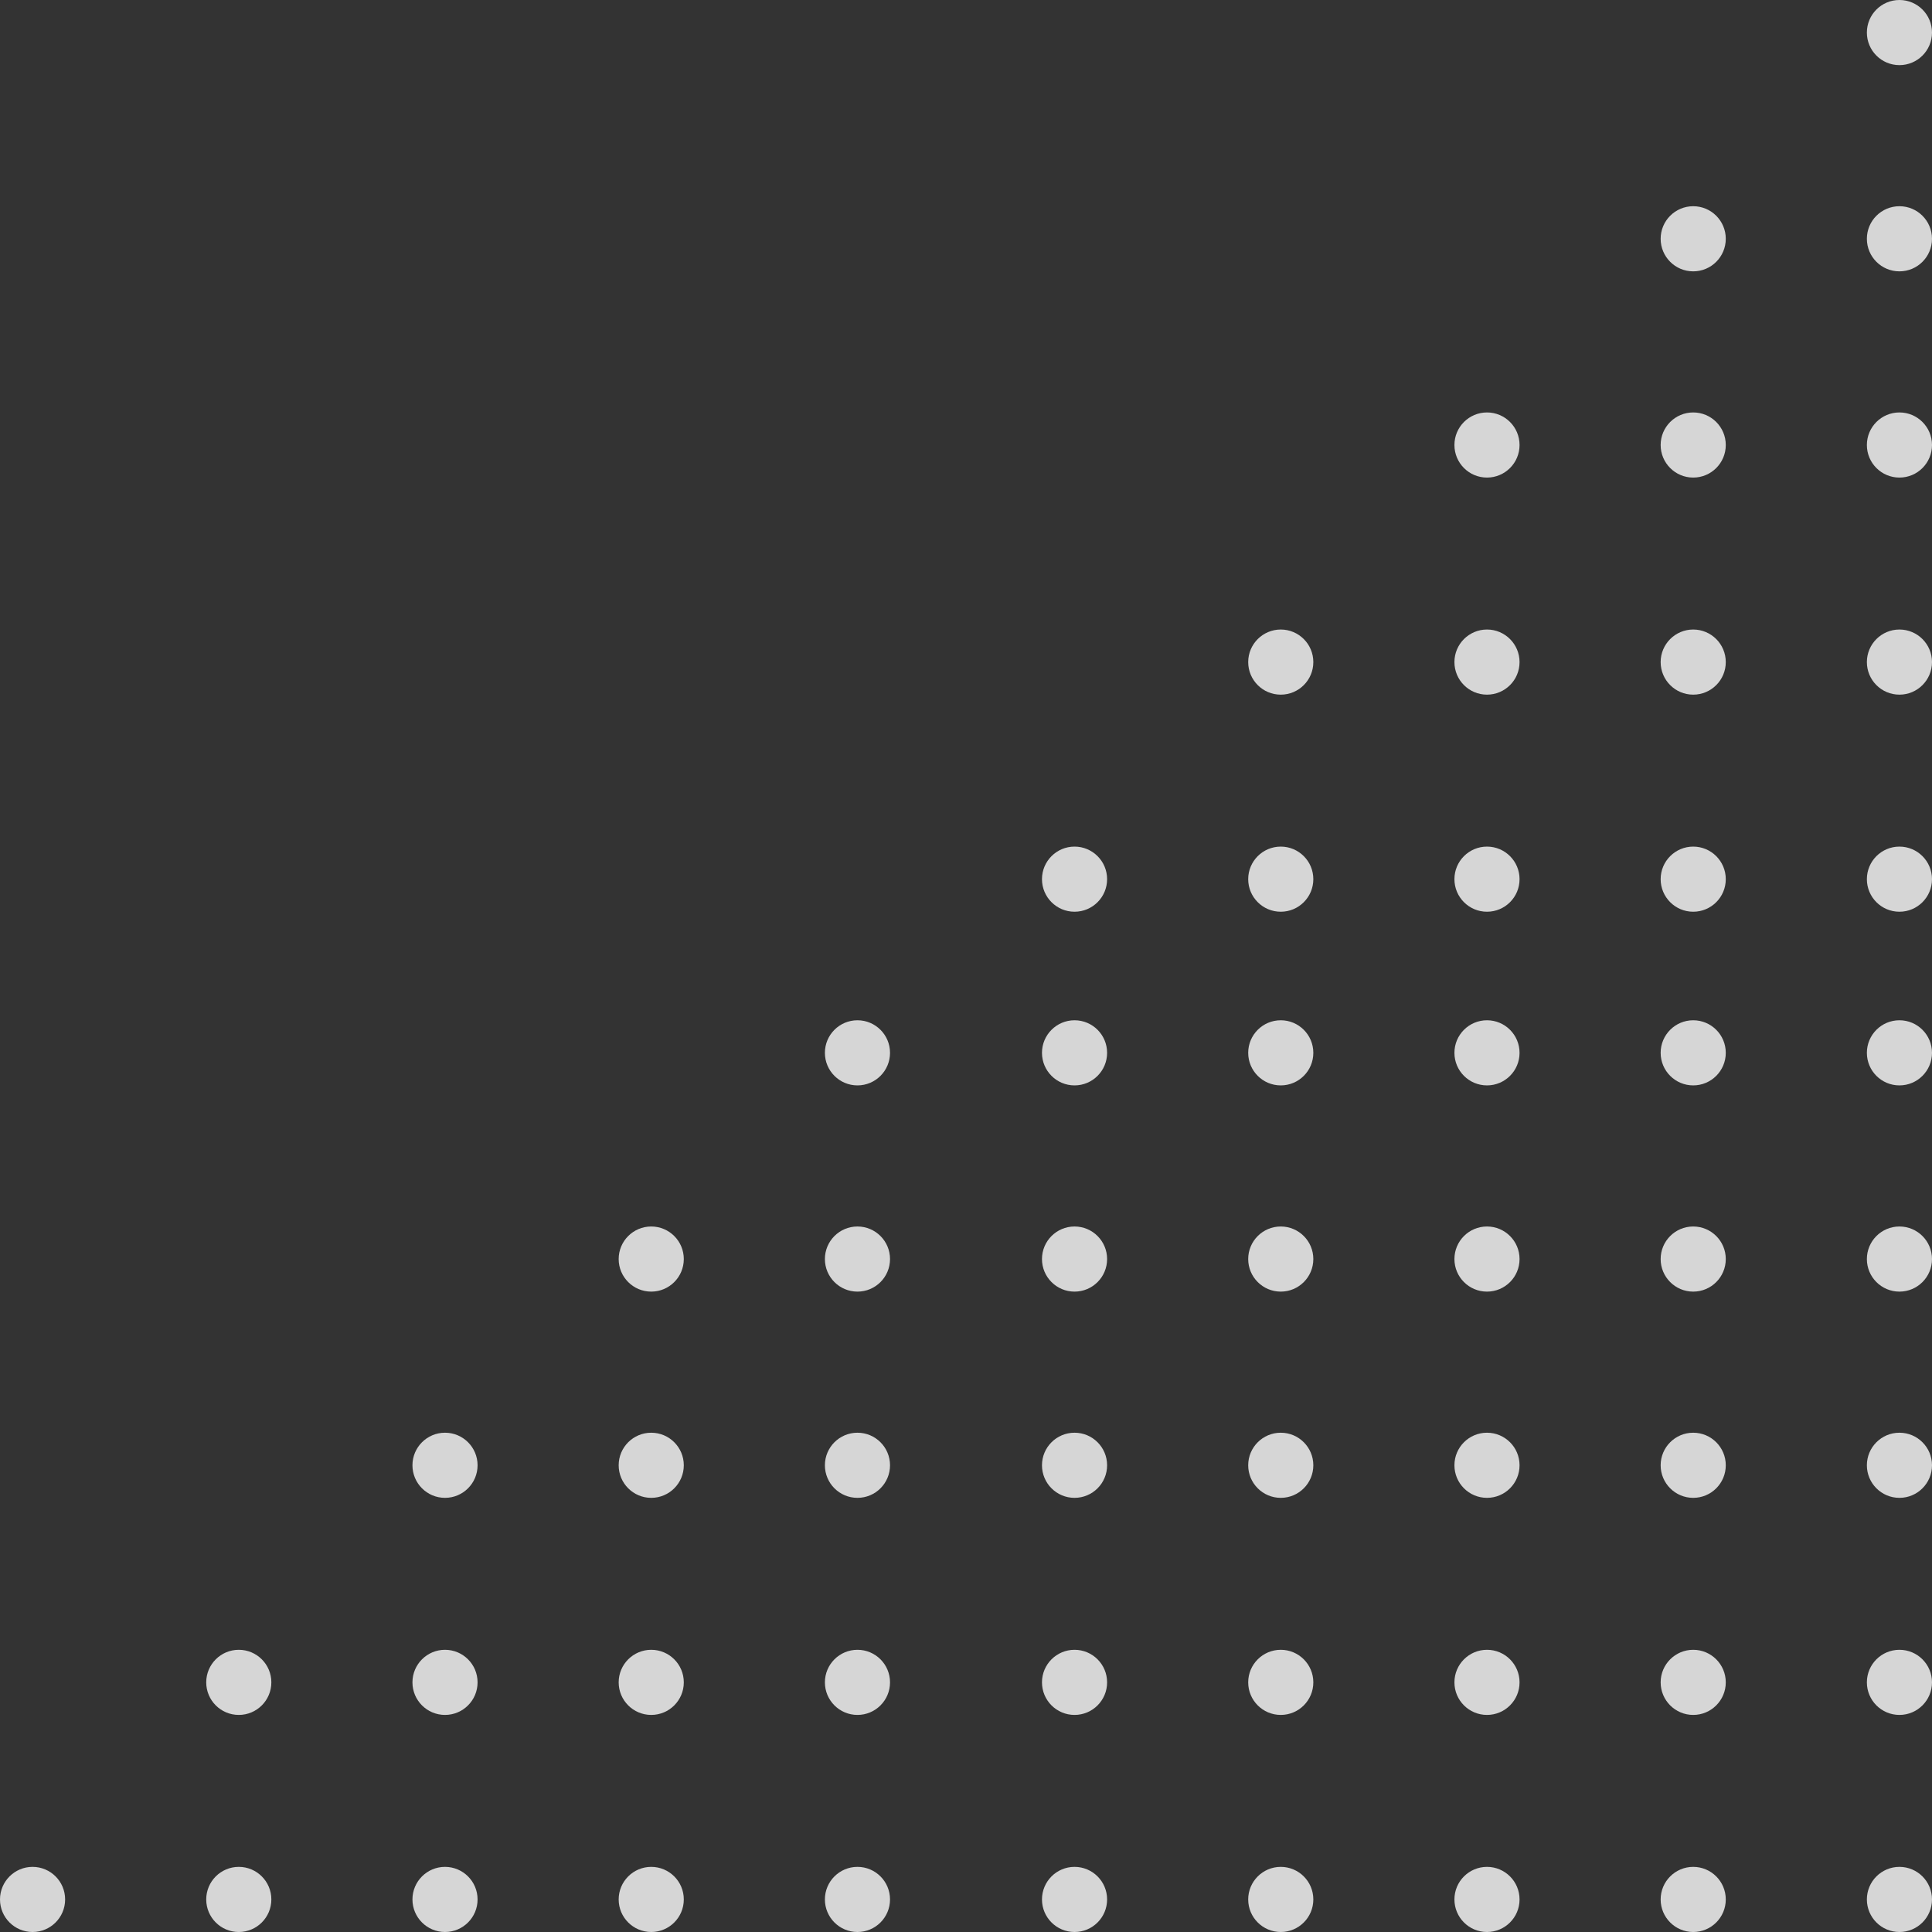 <svg width="178" height="178" viewBox="0 0 178 178" fill="none" xmlns="http://www.w3.org/2000/svg">
<rect x="0" y="0" width="178" height="178" fill="#333333" stroke="none"/>
<path d="M175 78C173.343 78 172 79.343 172 81C172 82.657 173.343 84 175 84C176.657 84 178 82.657 178 81C178 79.343 176.657 78 175 78Z" fill="white" fill-opacity="0.8"/>
<path d="M137 78C135.343 78 134 79.343 134 81C134 82.657 135.343 84 137 84C138.657 84 140 82.657 140 81C140 79.343 138.657 78 137 78Z" fill="white" fill-opacity="0.8"/>
<path d="M175 58C173.343 58 172 59.343 172 61C172 62.657 173.343 64 175 64C176.657 64 178 62.657 178 61C178 59.343 176.657 58 175 58Z" fill="white" fill-opacity="0.8"/>
<path d="M137 58C135.343 58 134 59.343 134 61C134 62.657 135.343 64 137 64C138.657 64 140 62.657 140 61C140 59.343 138.657 58 137 58Z" fill="white" fill-opacity="0.8"/>
<path d="M175 38C173.343 38 172 39.343 172 41C172 42.657 173.343 44 175 44C176.657 44 178 42.657 178 41C178 39.343 176.657 38 175 38Z" fill="white" fill-opacity="0.8"/>
<path d="M137 38C135.343 38 134 39.343 134 41C134 42.657 135.343 44 137 44C138.657 44 140 42.657 140 41C140 39.343 138.657 38 137 38Z" fill="white" fill-opacity="0.8"/>
<path d="M175 19C173.343 19 172 20.343 172 22C172 23.657 173.343 25 175 25C176.657 25 178 23.657 178 22C178 20.343 176.657 19 175 19Z" fill="white" fill-opacity="0.8"/>
<path d="M156 78C154.343 78 153 79.343 153 81C153 82.657 154.343 84 156 84C157.657 84 159 82.657 159 81C159 79.343 157.657 78 156 78Z" fill="white" fill-opacity="0.8"/>
<path d="M118 78C116.343 78 115 79.343 115 81C115 82.657 116.343 84 118 84C119.657 84 121 82.657 121 81C121 79.343 119.657 78 118 78Z" fill="white" fill-opacity="0.8"/>
<path d="M99 78C97.343 78 96 79.343 96 81C96 82.657 97.343 84 99 84C100.657 84 102 82.657 102 81C102 79.343 100.657 78 99 78Z" fill="white" fill-opacity="0.8"/>
<path d="M156 58C154.343 58 153 59.343 153 61C153 62.657 154.343 64 156 64C157.657 64 159 62.657 159 61C159 59.343 157.657 58 156 58Z" fill="white" fill-opacity="0.8"/>
<path d="M118 58C116.343 58 115 59.343 115 61C115 62.657 116.343 64 118 64C119.657 64 121 62.657 121 61C121 59.343 119.657 58 118 58Z" fill="white" fill-opacity="0.8"/>
<path d="M156 38C154.343 38 153 39.343 153 41C153 42.657 154.343 44 156 44C157.657 44 159 42.657 159 41C159 39.343 157.657 38 156 38Z" fill="white" fill-opacity="0.8"/>
<path d="M156 19C154.343 19 153 20.343 153 22C153 23.657 154.343 25 156 25C157.657 25 159 23.657 159 22C159 20.343 157.657 19 156 19Z" fill="white" fill-opacity="0.8"/>
<path d="M175 -2.62268e-07C173.343 -4.07115e-07 172 1.343 172 3C172 4.657 173.343 6 175 6C176.657 6 178 4.657 178 3C178 1.343 176.657 -1.17422e-07 175 -2.62268e-07Z" fill="white" fill-opacity="0.8"/>
<path d="M175 172C173.343 172 172 173.343 172 175C172 176.657 173.343 178 175 178C176.657 178 178 176.657 178 175C178 173.343 176.657 172 175 172Z" fill="white" fill-opacity="0.8"/>
<path d="M137 172C135.343 172 134 173.343 134 175C134 176.657 135.343 178 137 178C138.657 178 140 176.657 140 175C140 173.343 138.657 172 137 172Z" fill="white" fill-opacity="0.8"/>
<path d="M175 152C173.343 152 172 153.343 172 155C172 156.657 173.343 158 175 158C176.657 158 178 156.657 178 155C178 153.343 176.657 152 175 152Z" fill="white" fill-opacity="0.8"/>
<path d="M137 152C135.343 152 134 153.343 134 155C134 156.657 135.343 158 137 158C138.657 158 140 156.657 140 155C140 153.343 138.657 152 137 152Z" fill="white" fill-opacity="0.8"/>
<path d="M175 132C173.343 132 172 133.343 172 135C172 136.657 173.343 138 175 138C176.657 138 178 136.657 178 135C178 133.343 176.657 132 175 132Z" fill="white" fill-opacity="0.8"/>
<path d="M137 132C135.343 132 134 133.343 134 135C134 136.657 135.343 138 137 138C138.657 138 140 136.657 140 135C140 133.343 138.657 132 137 132Z" fill="white" fill-opacity="0.8"/>
<path d="M175 113C173.343 113 172 114.343 172 116C172 117.657 173.343 119 175 119C176.657 119 178 117.657 178 116C178 114.343 176.657 113 175 113Z" fill="white" fill-opacity="0.8"/>
<path d="M137 113C135.343 113 134 114.343 134 116C134 117.657 135.343 119 137 119C138.657 119 140 117.657 140 116C140 114.343 138.657 113 137 113Z" fill="white" fill-opacity="0.8"/>
<path d="M156 172C154.343 172 153 173.343 153 175C153 176.657 154.343 178 156 178C157.657 178 159 176.657 159 175C159 173.343 157.657 172 156 172Z" fill="white" fill-opacity="0.8"/>
<path d="M118 172C116.343 172 115 173.343 115 175C115 176.657 116.343 178 118 178C119.657 178 121 176.657 121 175C121 173.343 119.657 172 118 172Z" fill="white" fill-opacity="0.8"/>
<path d="M99 172C97.343 172 96 173.343 96 175C96 176.657 97.343 178 99 178C100.657 178 102 176.657 102 175C102 173.343 100.657 172 99 172Z" fill="white" fill-opacity="0.8"/>
<path d="M156 152C154.343 152 153 153.343 153 155C153 156.657 154.343 158 156 158C157.657 158 159 156.657 159 155C159 153.343 157.657 152 156 152Z" fill="white" fill-opacity="0.8"/>
<path d="M118 152C116.343 152 115 153.343 115 155C115 156.657 116.343 158 118 158C119.657 158 121 156.657 121 155C121 153.343 119.657 152 118 152Z" fill="white" fill-opacity="0.8"/>
<path d="M99 152C97.343 152 96 153.343 96 155C96 156.657 97.343 158 99 158C100.657 158 102 156.657 102 155C102 153.343 100.657 152 99 152Z" fill="white" fill-opacity="0.8"/>
<path d="M156 132C154.343 132 153 133.343 153 135C153 136.657 154.343 138 156 138C157.657 138 159 136.657 159 135C159 133.343 157.657 132 156 132Z" fill="white" fill-opacity="0.8"/>
<path d="M118 132C116.343 132 115 133.343 115 135C115 136.657 116.343 138 118 138C119.657 138 121 136.657 121 135C121 133.343 119.657 132 118 132Z" fill="white" fill-opacity="0.8"/>
<path d="M99 132C97.343 132 96 133.343 96 135C96 136.657 97.343 138 99 138C100.657 138 102 136.657 102 135C102 133.343 100.657 132 99 132Z" fill="white" fill-opacity="0.8"/>
<path d="M156 113C154.343 113 153 114.343 153 116C153 117.657 154.343 119 156 119C157.657 119 159 117.657 159 116C159 114.343 157.657 113 156 113Z" fill="white" fill-opacity="0.8"/>
<path d="M118 113C116.343 113 115 114.343 115 116C115 117.657 116.343 119 118 119C119.657 119 121 117.657 121 116C121 114.343 119.657 113 118 113Z" fill="white" fill-opacity="0.8"/>
<path d="M99 113C97.343 113 96 114.343 96 116C96 117.657 97.343 119 99 119C100.657 119 102 117.657 102 116C102 114.343 100.657 113 99 113Z" fill="white" fill-opacity="0.8"/>
<path d="M175 94C173.343 94 172 95.343 172 97C172 98.657 173.343 100 175 100C176.657 100 178 98.657 178 97C178 95.343 176.657 94 175 94Z" fill="white" fill-opacity="0.8"/>
<path d="M137 94C135.343 94 134 95.343 134 97C134 98.657 135.343 100 137 100C138.657 100 140 98.657 140 97C140 95.343 138.657 94 137 94Z" fill="white" fill-opacity="0.8"/>
<path d="M156 94C154.343 94 153 95.343 153 97C153 98.657 154.343 100 156 100C157.657 100 159 98.657 159 97C159 95.343 157.657 94 156 94Z" fill="white" fill-opacity="0.8"/>
<path d="M118 94C116.343 94 115 95.343 115 97C115 98.657 116.343 100 118 100C119.657 100 121 98.657 121 97C121 95.343 119.657 94 118 94Z" fill="white" fill-opacity="0.8"/>
<path d="M99 94C97.343 94 96 95.343 96 97C96 98.657 97.343 100 99 100C100.657 100 102 98.657 102 97C102 95.343 100.657 94 99 94Z" fill="white" fill-opacity="0.8"/>
<path d="M79 172C77.343 172 76 173.343 76 175C76 176.657 77.343 178 79 178C80.657 178 82 176.657 82 175C82 173.343 80.657 172 79 172Z" fill="white" fill-opacity="0.8"/>
<path d="M41 172C39.343 172 38 173.343 38 175C38 176.657 39.343 178 41 178C42.657 178 44 176.657 44 175C44 173.343 42.657 172 41 172Z" fill="white" fill-opacity="0.8"/>
<path d="M79 152C77.343 152 76 153.343 76 155C76 156.657 77.343 158 79 158C80.657 158 82 156.657 82 155C82 153.343 80.657 152 79 152Z" fill="white" fill-opacity="0.8"/>
<path d="M41 152C39.343 152 38 153.343 38 155C38 156.657 39.343 158 41 158C42.657 158 44 156.657 44 155C44 153.343 42.657 152 41 152Z" fill="white" fill-opacity="0.8"/>
<path d="M79 132C77.343 132 76 133.343 76 135C76 136.657 77.343 138 79 138C80.657 138 82 136.657 82 135C82 133.343 80.657 132 79 132Z" fill="white" fill-opacity="0.8"/>
<path d="M41 132C39.343 132 38 133.343 38 135C38 136.657 39.343 138 41 138C42.657 138 44 136.657 44 135C44 133.343 42.657 132 41 132Z" fill="white" fill-opacity="0.8"/>
<path d="M79 113C77.343 113 76 114.343 76 116C76 117.657 77.343 119 79 119C80.657 119 82 117.657 82 116C82 114.343 80.657 113 79 113Z" fill="white" fill-opacity="0.8"/>
<path d="M60 172C58.343 172 57 173.343 57 175C57 176.657 58.343 178 60 178C61.657 178 63 176.657 63 175C63 173.343 61.657 172 60 172Z" fill="white" fill-opacity="0.8"/>
<path d="M22 172C20.343 172 19 173.343 19 175C19 176.657 20.343 178 22 178C23.657 178 25 176.657 25 175C25 173.343 23.657 172 22 172Z" fill="white" fill-opacity="0.8"/>
<path d="M3 172C1.343 172 4.62788e-07 173.343 2.98133e-07 175C1.33479e-07 176.657 1.343 178 3 178C4.657 178 6 176.657 6 175C6 173.343 4.657 172 3 172Z" fill="white" fill-opacity="0.8"/>
<path d="M60 152C58.343 152 57 153.343 57 155C57 156.657 58.343 158 60 158C61.657 158 63 156.657 63 155C63 153.343 61.657 152 60 152Z" fill="white" fill-opacity="0.8"/>
<path d="M22 152C20.343 152 19 153.343 19 155C19 156.657 20.343 158 22 158C23.657 158 25 156.657 25 155C25 153.343 23.657 152 22 152Z" fill="white" fill-opacity="0.8"/>
<path d="M60 132C58.343 132 57 133.343 57 135C57 136.657 58.343 138 60 138C61.657 138 63 136.657 63 135C63 133.343 61.657 132 60 132Z" fill="white" fill-opacity="0.8"/>
<path d="M60 113C58.343 113 57 114.343 57 116C57 117.657 58.343 119 60 119C61.657 119 63 117.657 63 116C63 114.343 61.657 113 60 113Z" fill="white" fill-opacity="0.8"/>
<path d="M79 94C77.343 94 76 95.343 76 97C76 98.657 77.343 100 79 100C80.657 100 82 98.657 82 97C82 95.343 80.657 94 79 94Z" fill="white" fill-opacity="0.8"/>
</svg>
